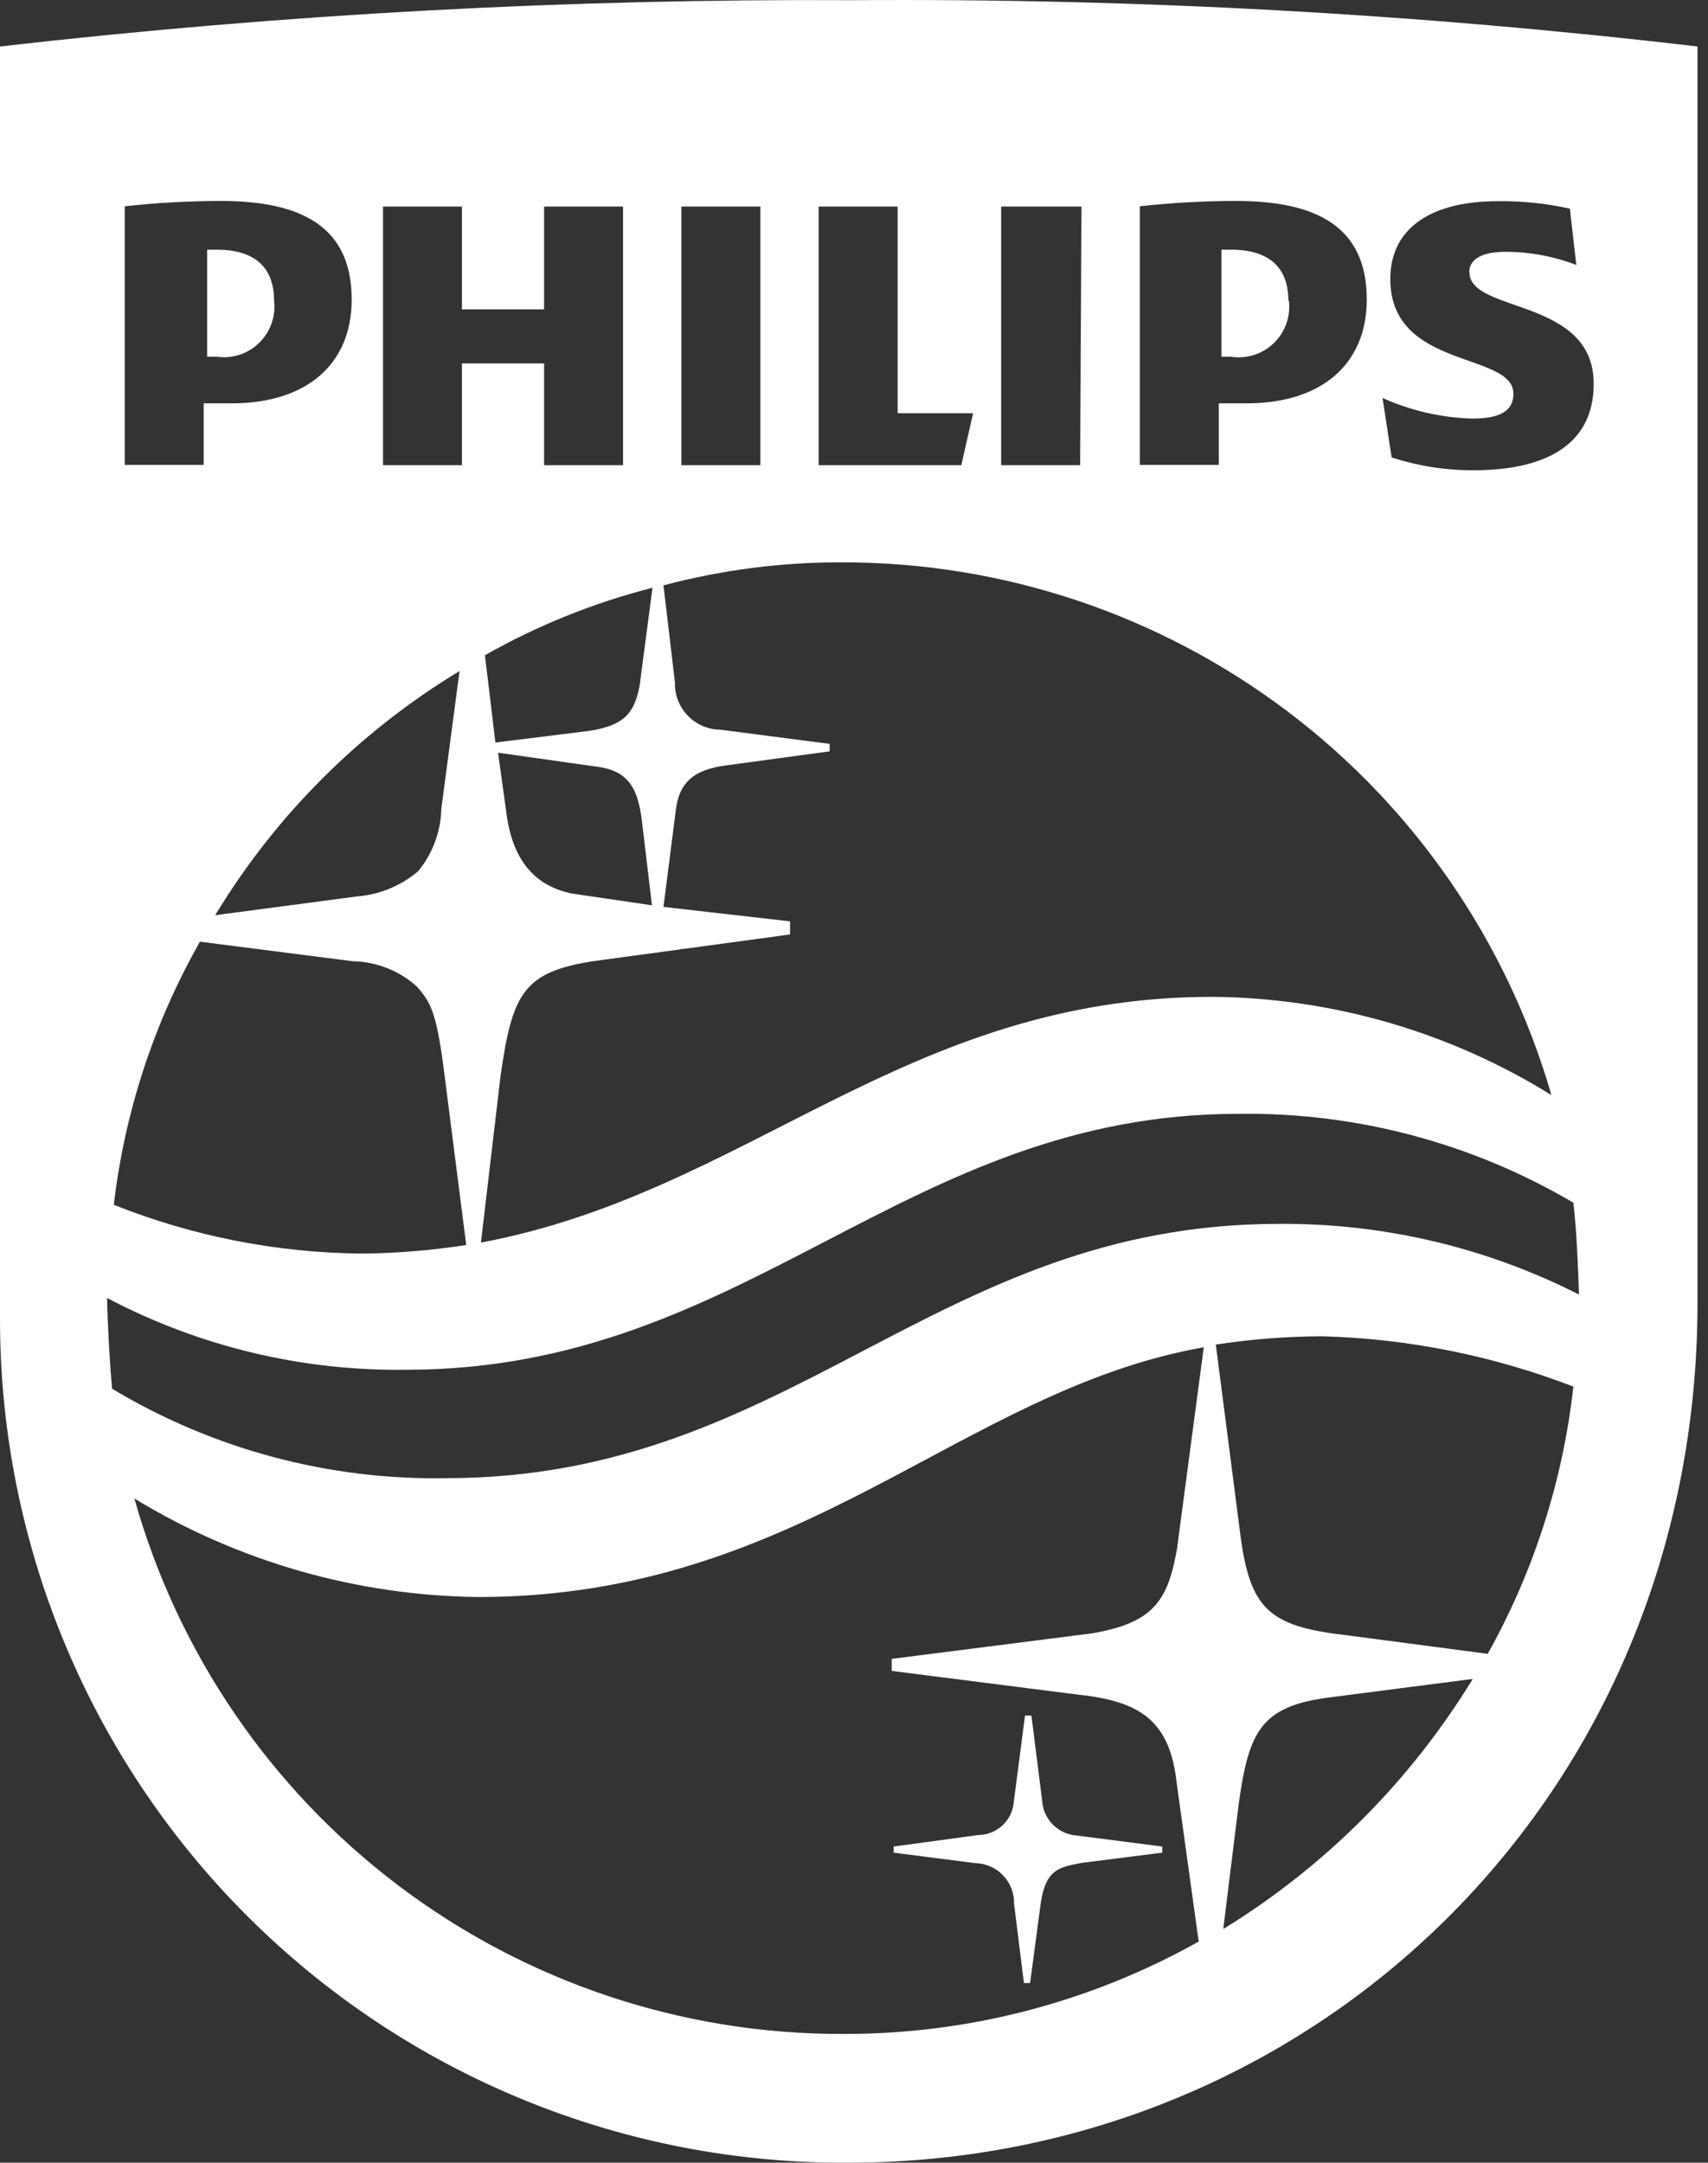 <svg width="158" height="200" viewBox="0 0 158 200" fill="none" xmlns="http://www.w3.org/2000/svg">
<rect x="0" y="0" width="158" height="200" fill="#333333" stroke="none"/>
<path d="M78.925 0.017C105.023 -0.169 131.108 1.261 157.03 4.299V120.456C157.03 166.107 121.58 199.998 78.504 199.998C68.174 200.067 57.932 198.083 48.375 194.161C38.818 190.239 30.136 184.456 22.832 177.15C15.528 169.844 9.749 161.16 5.83 151.602C2.033 142.342 0.056 132.441 0.002 122.439V4.299C26.201 1.3 52.555 -0.13 78.925 0.017ZM111.357 124.591C88.805 128.577 74.296 147.688 44.242 147.688C33.013 147.563 22.025 144.417 12.432 138.579C16.445 152.857 25.023 165.428 36.856 174.369C48.69 183.31 63.129 188.131 77.961 188.092C89.489 188.132 100.831 185.188 110.886 179.55L108.854 164.919C108.235 159.201 105.563 157.345 99.82 156.726L82.491 154.521V153.408L100.959 151.056C106.726 150.09 108.04 148.011 108.882 143.209L111.357 124.591ZM95.413 158.654L96.404 166.505C96.451 167.345 96.806 168.139 97.398 168.736C97.991 169.333 98.782 169.694 99.622 169.747L107.518 170.762V171.33L100.091 172.271C97.938 172.666 96.752 172.892 96.281 175.96L95.29 183.387H94.72L93.806 176.06C93.819 175.577 93.735 175.095 93.561 174.645C93.388 174.194 93.126 173.781 92.792 173.432C92.459 173.082 92.059 172.801 91.617 172.606C91.175 172.412 90.698 172.307 90.215 172.297L82.665 171.33V170.762L90.513 169.696C91.338 169.686 92.13 169.369 92.734 168.807C93.338 168.244 93.712 167.475 93.779 166.652L94.818 158.654H95.413ZM122.991 156.973C116.605 157.79 115.54 160.142 114.6 166.727L113.163 178.361V178.387C122.574 172.612 130.482 164.687 136.236 155.264L122.991 156.973ZM122.373 123.576C119.058 123.583 115.747 123.839 112.471 124.343L114.748 141.994C115.639 148.703 117.348 150.362 124.229 151.179L137.598 152.937V152.986C141.876 145.349 144.579 136.93 145.545 128.229C138.141 125.374 130.305 123.801 122.373 123.576ZM114.574 103.004C83.481 103.004 69.196 126.671 37.607 126.671C27.964 126.809 18.44 124.528 9.905 120.036C9.955 122.586 10.178 126.522 10.376 128.429C19.697 134.023 30.402 136.888 41.272 136.697C73.306 136.697 86.353 113.179 118.312 113.179C127.952 113.109 137.469 115.35 146.064 119.714C145.965 116.892 145.867 114.045 145.545 111.223C136.169 105.699 125.455 102.856 114.574 103.004ZM18.496 87.085C14.238 94.581 11.529 102.855 10.53 111.417C17.832 114.328 25.612 115.857 33.473 115.926C36.706 115.897 39.933 115.632 43.128 115.134L41.023 98.647C40.33 93.448 39.786 92.63 38.548 91.219C36.919 89.758 34.819 88.933 32.632 88.893L18.496 87.085ZM78.06 52.005C72.428 51.971 66.817 52.688 61.374 54.135L62.438 63.121C62.422 63.683 62.517 64.243 62.72 64.768C62.922 65.292 63.227 65.771 63.616 66.177C64.006 66.582 64.472 66.906 64.988 67.13C65.504 67.353 66.06 67.471 66.622 67.478L76.748 68.79V69.483L67.266 70.77C64.023 71.167 62.81 72.479 62.513 74.954L61.374 83.867L73.084 85.203V86.417L54.839 88.893C48.403 89.908 47.387 91.888 46.298 99.537L44.49 114.911C69.221 110.282 83.655 92.209 112.1 92.185C123.208 92.266 134.078 95.41 143.515 101.271C139.412 87.077 130.812 74.599 119.008 65.715C107.204 56.831 92.833 52.019 78.06 52.005ZM10.524 111.47C10.526 111.452 10.528 111.435 10.53 111.417C10.512 111.41 10.493 111.403 10.475 111.396L10.524 111.47ZM42.51 62.057C33.262 67.645 25.506 75.393 19.907 84.635L33.003 82.901C35.102 82.743 37.098 81.919 38.697 80.55C40.031 78.919 40.781 76.888 40.826 74.781L42.51 62.057ZM46.816 74.955C47.336 79.411 49.342 81.886 52.882 82.629L60.309 83.719L59.367 75.821C58.971 72.628 57.931 71.192 54.985 70.87L46.073 69.607L46.816 74.955ZM60.358 54.357C54.938 55.737 49.726 57.835 44.861 60.596L45.827 68.666L54.417 67.602C57.437 67.131 58.651 66.24 59.171 63.394L60.358 54.357ZM138.514 18.607C132.622 18.608 128.612 20.935 128.611 25.811C128.611 34.204 139.998 32.521 139.999 36.407C139.999 37.917 138.909 38.71 136.187 38.71C133.324 38.625 130.505 37.977 127.893 36.804L128.734 42.3C131.188 43.1 133.755 43.501 136.335 43.488C142.425 43.488 147.426 41.482 147.426 35.491C147.425 27.496 135.939 28.98 135.938 25.193H135.914C135.914 23.881 137.226 23.287 139.306 23.287C141.531 23.292 143.738 23.703 145.816 24.5L145.223 19.301C143.022 18.805 140.769 18.573 138.514 18.607ZM35.429 19.102V43.018H42.731V33.61H50.332V43.018H57.635V19.102H50.332V28.609H42.731V19.102H35.429ZM63.032 19.102V43.018H70.335V19.102H63.032ZM75.731 19.102V43.018H88.927L90.016 38.215H83.035V19.102H75.731ZM92.615 19.102V43.018H99.919L100.042 19.102H92.615ZM20.427 18.583C17.458 18.587 14.49 18.753 11.539 19.078V42.993H18.842V37.299H21.441C28.249 37.299 32.532 33.783 32.532 27.693C32.532 20.985 27.927 18.583 20.427 18.583ZM114.326 18.583C111.357 18.587 108.39 18.753 105.439 19.078V42.993H112.742V37.299H115.342C122.125 37.299 126.433 33.783 126.433 27.693C126.433 20.985 121.827 18.583 114.326 18.583ZM113.881 23.089C117.47 23.089 119.179 24.797 119.179 27.792H119.229C119.317 28.509 119.238 29.238 118.998 29.919C118.758 30.6 118.364 31.217 117.847 31.721C117.329 32.224 116.7 32.601 116.013 32.821C115.325 33.042 114.595 33.1 113.881 32.991H112.99V23.089H113.881ZM20.056 23.089C23.645 23.089 25.352 24.797 25.352 27.792C25.439 28.504 25.361 29.227 25.124 29.904C24.887 30.581 24.497 31.195 23.985 31.697C23.473 32.2 22.852 32.578 22.171 32.803C21.49 33.027 20.766 33.091 20.056 32.991H19.164V23.089H20.056Z" fill="white"/>
</svg>
